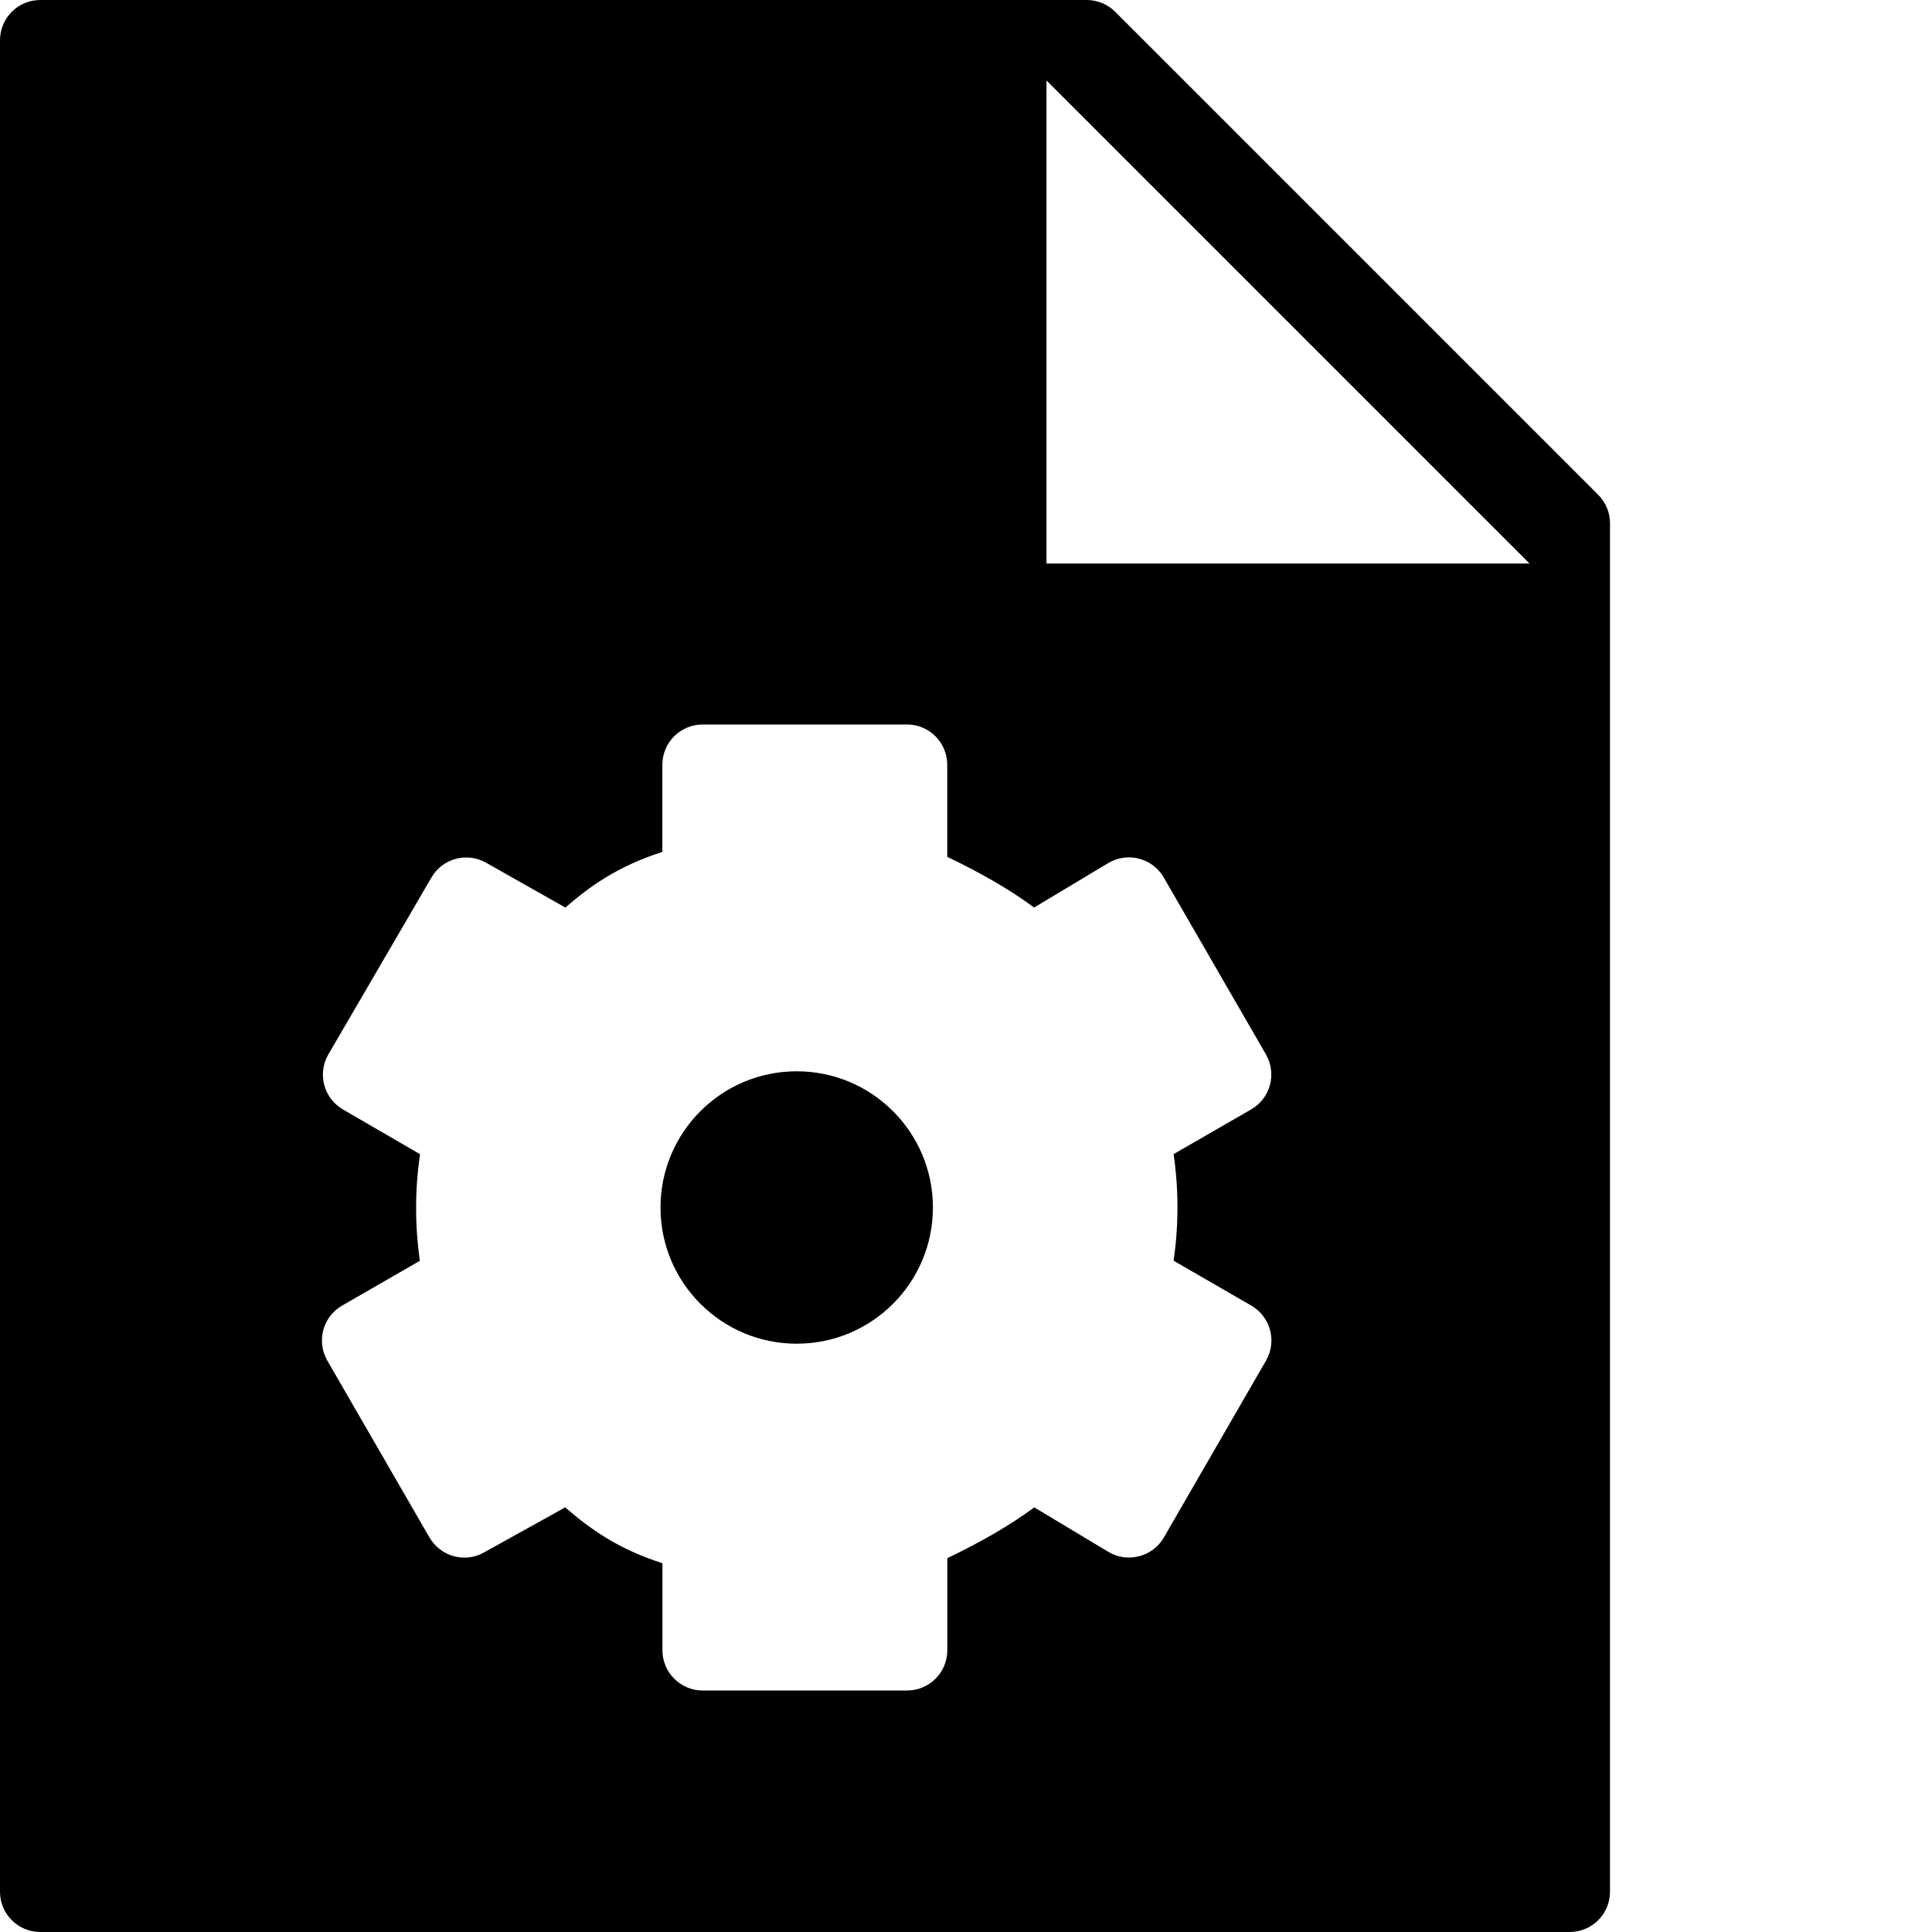<?xml version="1.0" encoding="utf-8"?>
<!-- Generator: Adobe Illustrator 19.2.1, SVG Export Plug-In . SVG Version: 6.00 Build 0)  -->
<svg version="1.1" xmlns="http://www.w3.org/2000/svg" xmlns:xlink="http://www.w3.org/1999/xlink" x="0px" y="0px" width="24px"
	 height="24px" viewBox="0 0 24 24" enable-background="new 0 0 24 24" xml:space="preserve">
<g id="Filled_Icons">
	<g>
		<path d="M19.854,6.147l-6-6C13.76,0.053,13.632,0,13.5,0h-13C0.224,0,0,0.224,0,0.5v23C0,23.776,0.224,24,0.5,24h19
			c0.276,0,0.5-0.224,0.5-0.5v-17C20,6.367,19.947,6.24,19.854,6.147z M15.727,16.902l-1.269,2.197
			c-0.067,0.116-0.178,0.201-0.308,0.233c-0.129,0.034-0.268,0.015-0.383-0.055l-0.919-0.552c-0.29,0.215-0.647,0.424-1.08,0.631
			V20.5c0,0.276-0.224,0.5-0.5,0.5H8.729c-0.276,0-0.5-0.224-0.5-0.5v-1.081c-0.55-0.176-0.896-0.424-1.208-0.694l-1.01,0.561
			c-0.238,0.134-0.538,0.049-0.676-0.187l-1.269-2.197c-0.066-0.116-0.084-0.252-0.05-0.38c0.035-0.128,0.119-0.238,0.233-0.303
			l0.967-0.557c-0.063-0.441-0.063-0.879,0.002-1.324l-0.958-0.556c-0.115-0.067-0.198-0.176-0.232-0.304
			c-0.034-0.128-0.016-0.266,0.051-0.38l1.281-2.198c0.138-0.237,0.439-0.318,0.678-0.183l0.985,0.557
			c0.313-0.272,0.66-0.517,1.205-0.691V9.5c0-0.276,0.224-0.5,0.5-0.5h2.539c0.276,0,0.5,0.224,0.5,0.5v1.144
			c0.433,0.207,0.79,0.415,1.079,0.63l0.92-0.552c0.116-0.069,0.252-0.09,0.383-0.055c0.13,0.033,0.241,0.117,0.308,0.234
			l1.269,2.197c0.066,0.115,0.084,0.252,0.05,0.379c-0.034,0.128-0.118,0.238-0.233,0.304l-0.964,0.556
			c0.064,0.442,0.064,0.879,0,1.324l0.964,0.557C15.783,16.356,15.865,16.662,15.727,16.902z M13,7V1l6,6H13z"/>
		<circle cx="9.897" cy="15" r="1.692"/>
	</g>
</g>
<g id="Invisible_Shape">
	<rect fill="none" width="24" height="24"/>
</g>
</svg>
